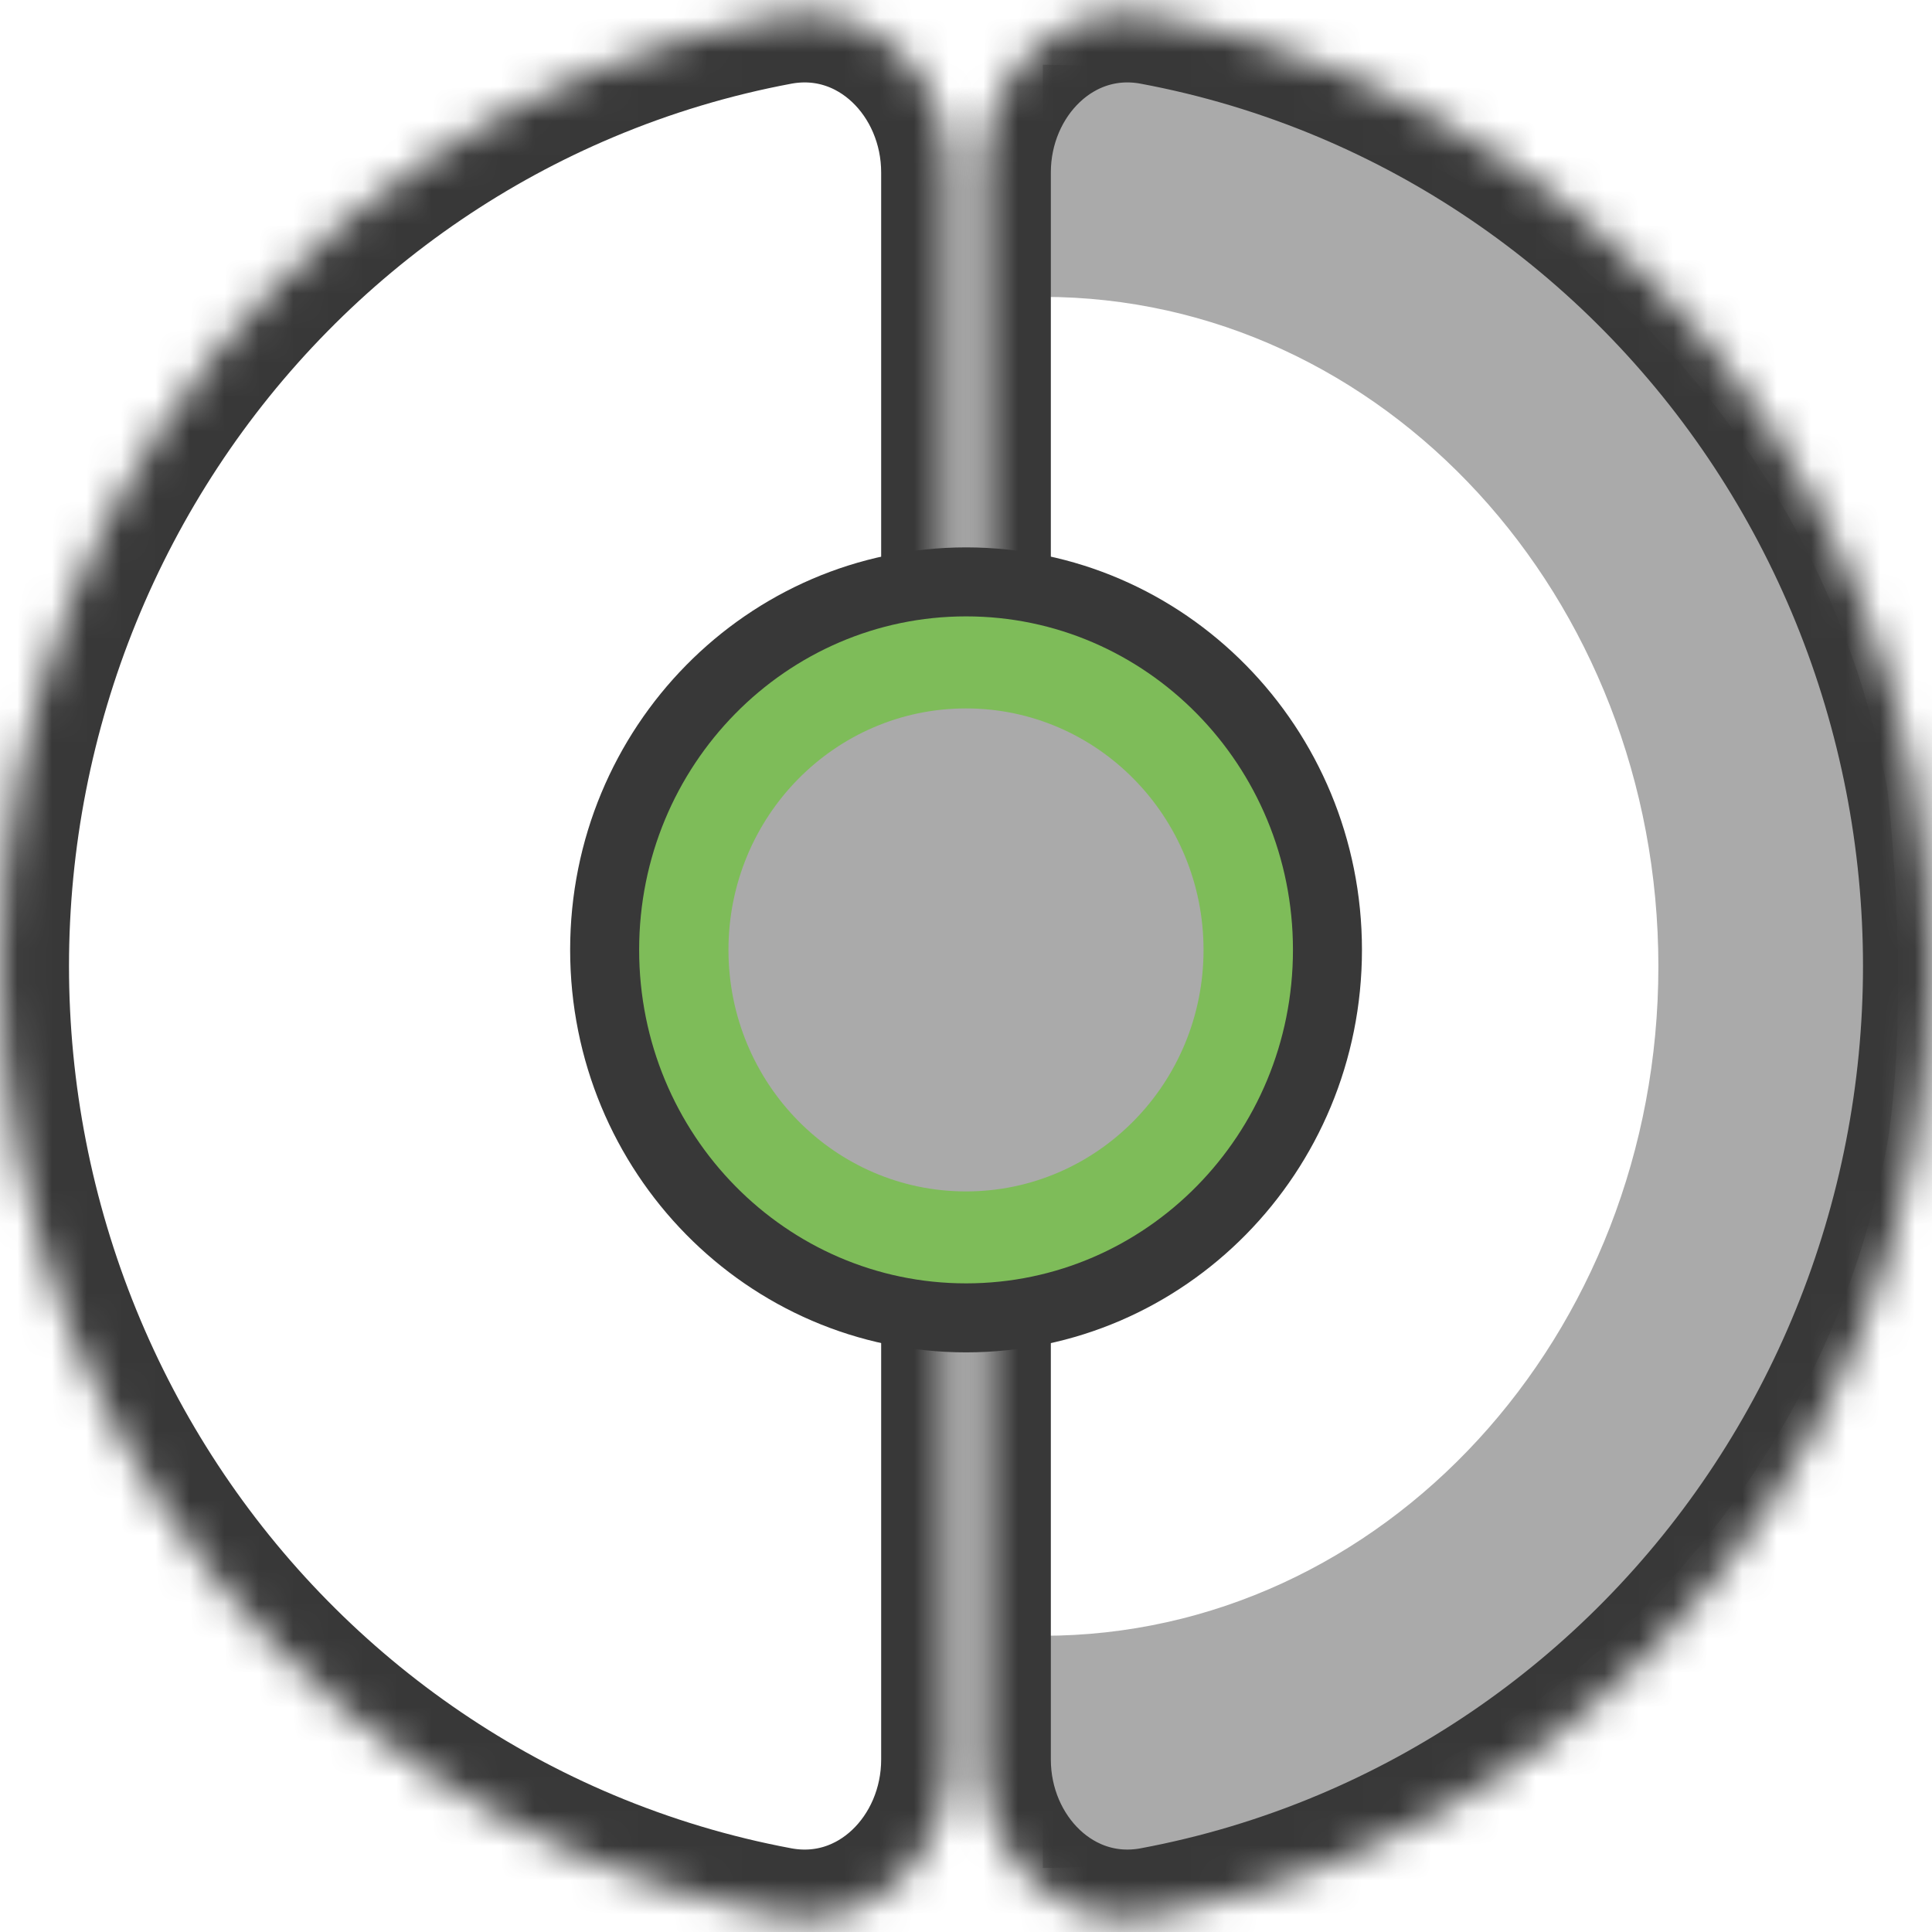 <svg width="56" height="56" viewBox="0 0 56 56" fill="none" xmlns="http://www.w3.org/2000/svg">
<g id="Logo">
<path id="Vector" d="M48.069 28.01C48.069 38.726 40.081 47.414 30.229 47.414L30.229 54.143C41.864 54.143 52.486 45.146 54.697 33.199C55.274 29.638 54.938 24.796 54.697 22.82C52.483 10.873 41.862 1.876 30.229 1.876L30.229 8.605C40.081 8.605 48.069 17.293 48.069 28.01Z" fill="#AAAAAA"/>
<g id="Ellipse 37">
<mask id="path-2-inside-1_2971_110936" fill="white">
<path d="M28.459 51C28.459 53.761 30.716 56.046 33.431 55.54C35.335 55.184 37.201 54.625 38.998 53.868C42.34 52.461 45.376 50.399 47.933 47.799C50.491 45.199 52.52 42.112 53.904 38.715C55.288 35.318 56 31.677 56 28C56 24.323 55.288 20.682 53.904 17.285C52.52 13.888 50.491 10.801 47.933 8.201C45.376 5.601 42.34 3.538 38.998 2.131C37.201 1.375 35.335 0.815 33.431 0.46C30.716 -0.047 28.459 2.239 28.459 5L28.459 28L28.459 51Z"/>
</mask>
<path d="M28.459 51C28.459 53.761 30.716 56.046 33.431 55.54C35.335 55.184 37.201 54.625 38.998 53.868C42.34 52.461 45.376 50.399 47.933 47.799C50.491 45.199 52.52 42.112 53.904 38.715C55.288 35.318 56 31.677 56 28C56 24.323 55.288 20.682 53.904 17.285C52.52 13.888 50.491 10.801 47.933 8.201C45.376 5.601 42.34 3.538 38.998 2.131C37.201 1.375 35.335 0.815 33.431 0.46C30.716 -0.047 28.459 2.239 28.459 5L28.459 28L28.459 51Z" stroke="#383838" stroke-width="4" stroke-linejoin="round" mask="url(#path-2-inside-1_2971_110936)"/>
</g>
<g id="Ellipse 44">
<mask id="path-3-inside-2_2971_110936" fill="white">
<path d="M27.541 5C27.541 2.239 25.284 -0.046 22.569 0.46C20.665 0.816 18.799 1.375 17.002 2.132C13.66 3.539 10.624 5.601 8.067 8.201C5.509 10.801 3.481 13.888 2.096 17.285C0.712 20.682 3.99842e-06 24.323 3.67403e-06 28C3.34964e-06 31.677 0.712 35.318 2.096 38.715C3.481 42.112 5.509 45.199 8.067 47.799C10.624 50.399 13.66 52.462 17.002 53.869C18.799 54.625 20.665 55.185 22.569 55.54C25.284 56.047 27.541 53.761 27.541 51L27.541 28L27.541 5Z"/>
</mask>
<path d="M27.541 5C27.541 2.239 25.284 -0.046 22.569 0.46C20.665 0.816 18.799 1.375 17.002 2.132C13.66 3.539 10.624 5.601 8.067 8.201C5.509 10.801 3.481 13.888 2.096 17.285C0.712 20.682 3.99842e-06 24.323 3.67403e-06 28C3.34964e-06 31.677 0.712 35.318 2.096 38.715C3.481 42.112 5.509 45.199 8.067 47.799C10.624 50.399 13.66 52.462 17.002 53.869C18.799 54.625 20.665 55.185 22.569 55.54C25.284 56.047 27.541 53.761 27.541 51L27.541 28L27.541 5Z" stroke="#383838" stroke-width="4" stroke-linejoin="round" mask="url(#path-3-inside-2_2971_110936)"/>
</g>
<g id="Lenz">
<path id="Ellipse 173" d="M38.477 27.532C38.477 33.439 33.772 38.199 28.002 38.199C22.232 38.199 17.526 33.439 17.526 27.532C17.526 21.626 22.232 16.866 28.002 16.866C33.772 16.866 38.477 21.626 38.477 27.532Z" fill="#7EBC59" stroke="#383838" stroke-width="2"/>
</g>
<ellipse id="Ellipse 174" cx="28" cy="27.534" rx="6.885" ry="7" fill="#AAAAAA"/>
</g>
</svg>
